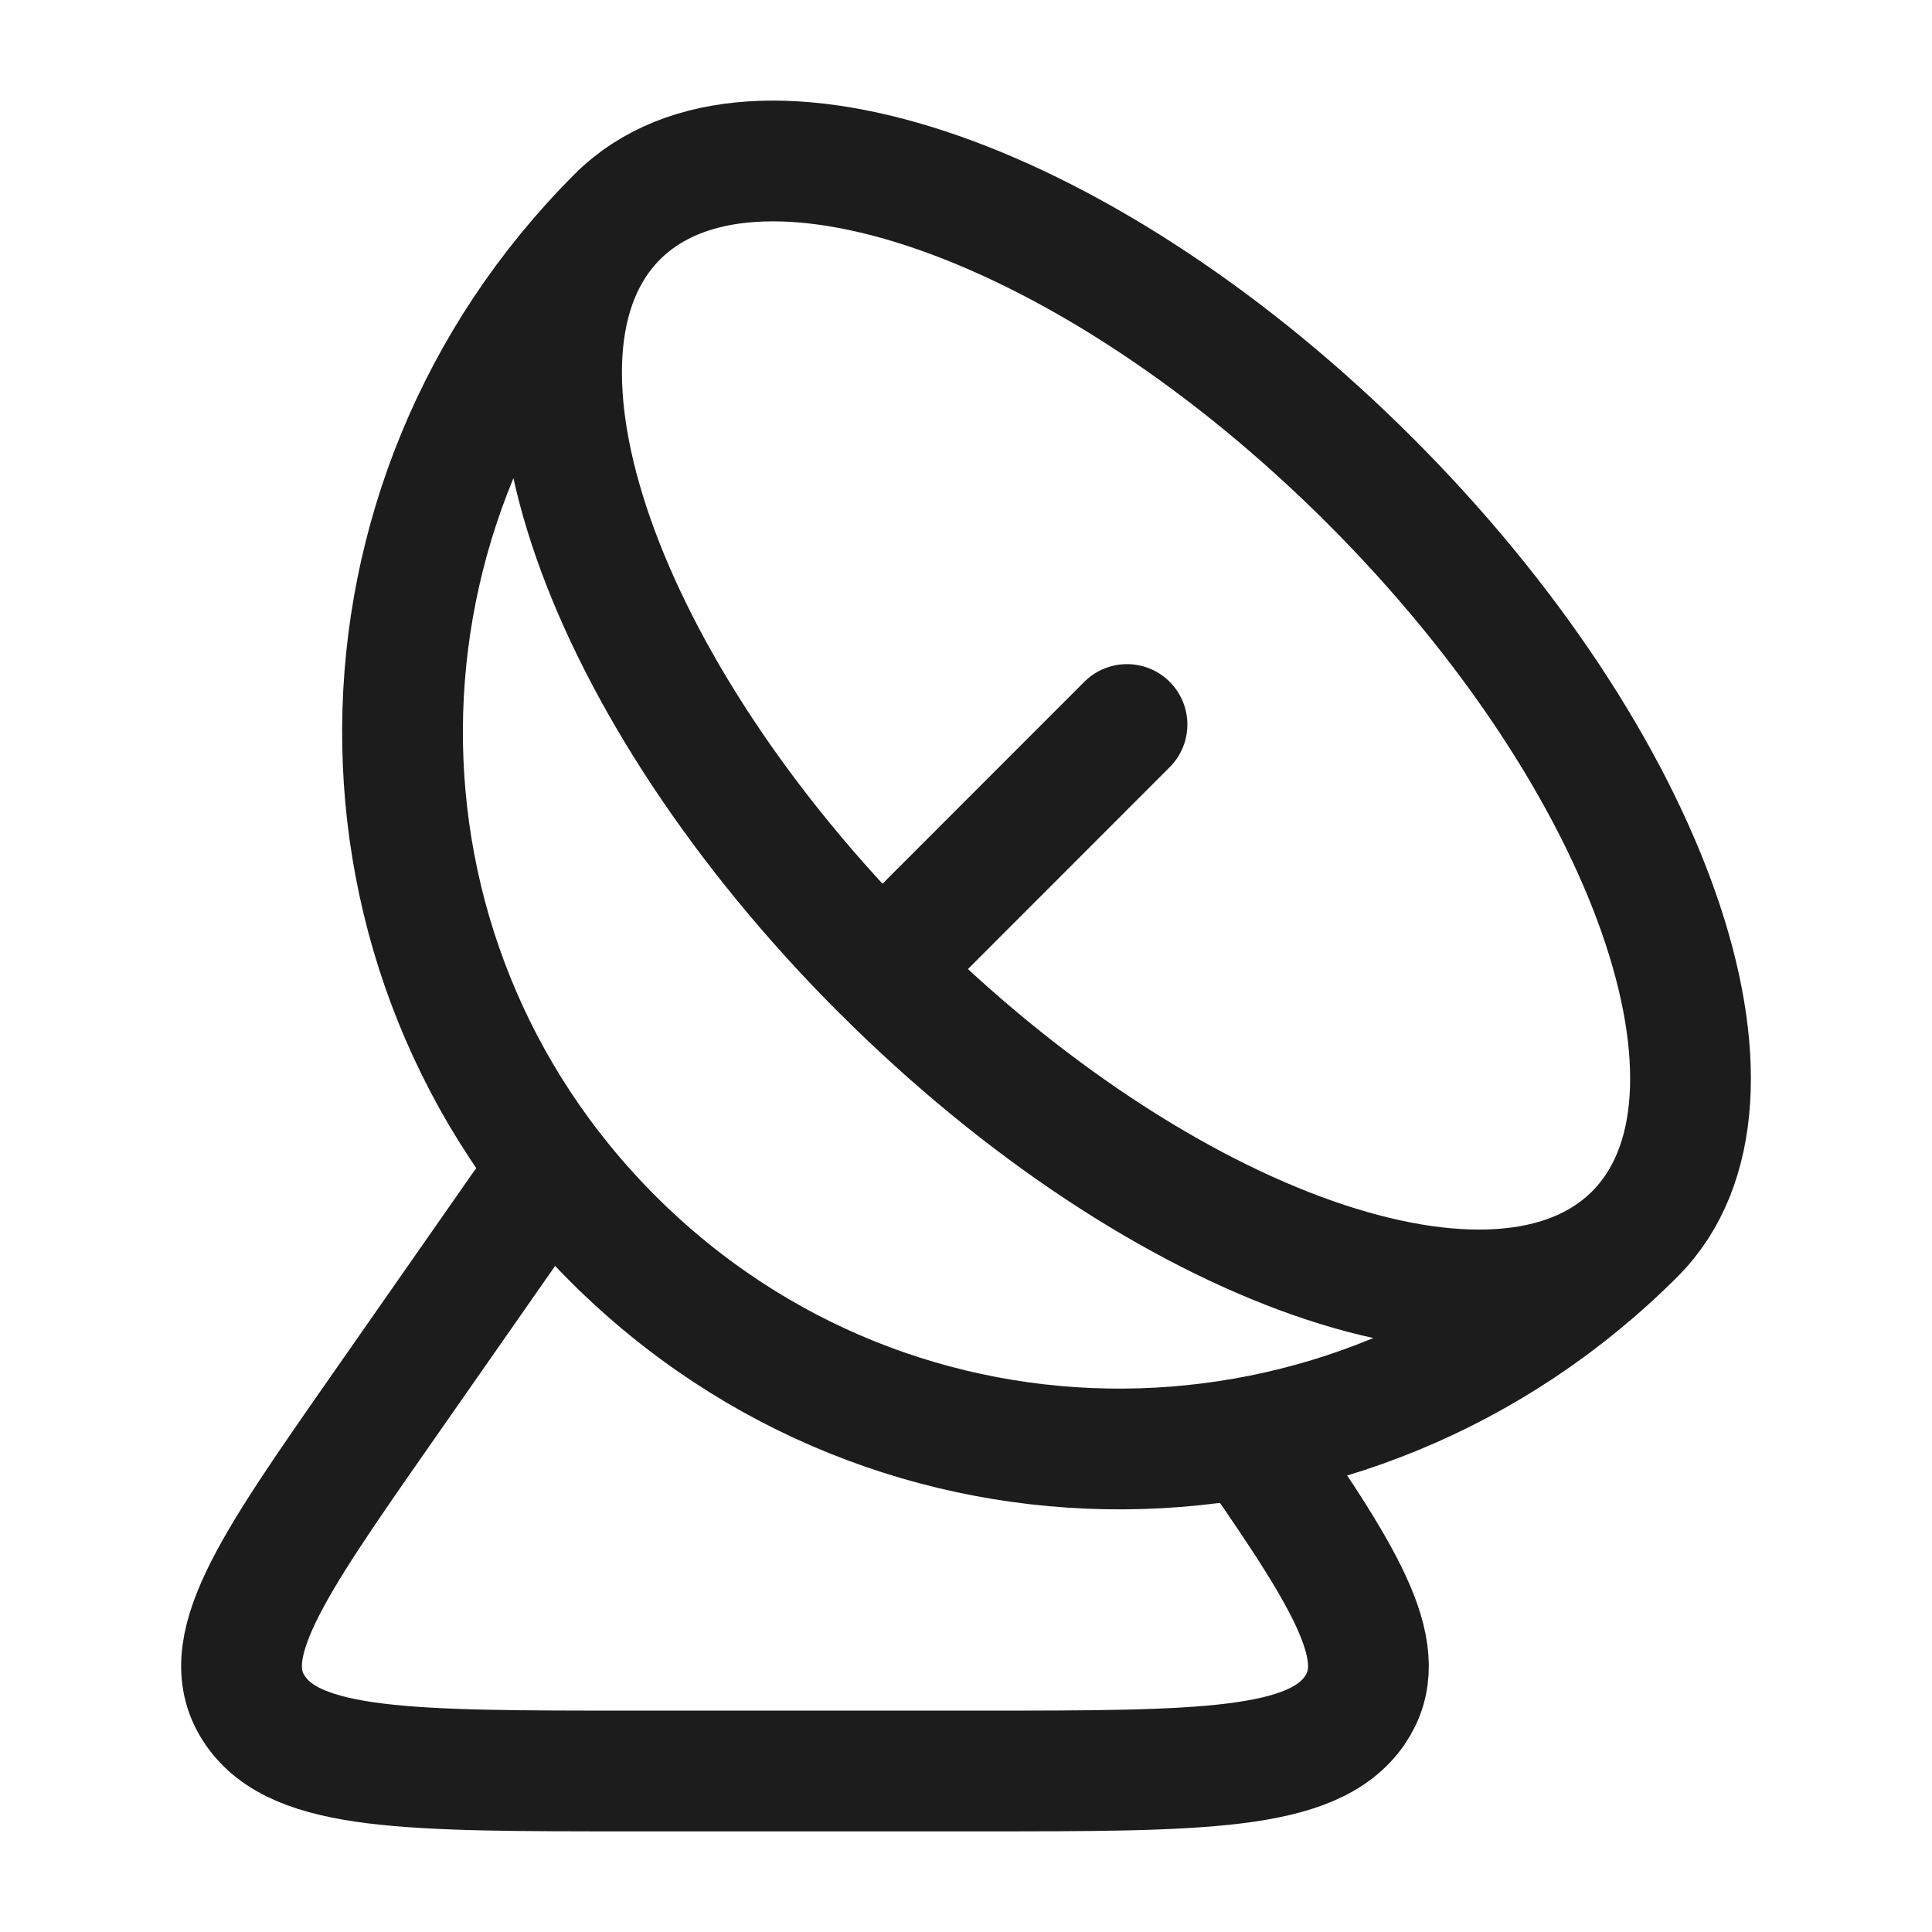 <svg xmlns="http://www.w3.org/2000/svg" width="24" height="24" fill="none" viewBox="0 0 24 24">
  <path stroke="#1B1C1B" stroke-linecap="round" stroke-linejoin="round" stroke-width="1.5" d="M20.307 15.331c-3.521 3.521-9.173 3.577-12.694.056-3.521-3.52-3.465-9.173.056-12.694m12.638 12.638c1.677-1.677.207-5.865-3.283-9.355-3.49-3.49-7.678-4.96-9.355-3.283m12.638 12.638c-1.677 1.677-5.866.207-9.355-3.282M7.669 2.693C5.992 4.37 7.462 8.56 10.952 12.05m0 0L14 9"/>
  <path stroke="#1B1C1B" stroke-linecap="round" stroke-linejoin="round" stroke-width="1.5" d="m6.488 15-1.737 2.488c-1.399 2.004-2.098 3.006-1.58 3.76C3.687 22 5.075 22 7.85 22h4.297c2.776 0 4.164 0 4.682-.753.471-.686-.067-1.578-1.225-3.247"/>
</svg>

